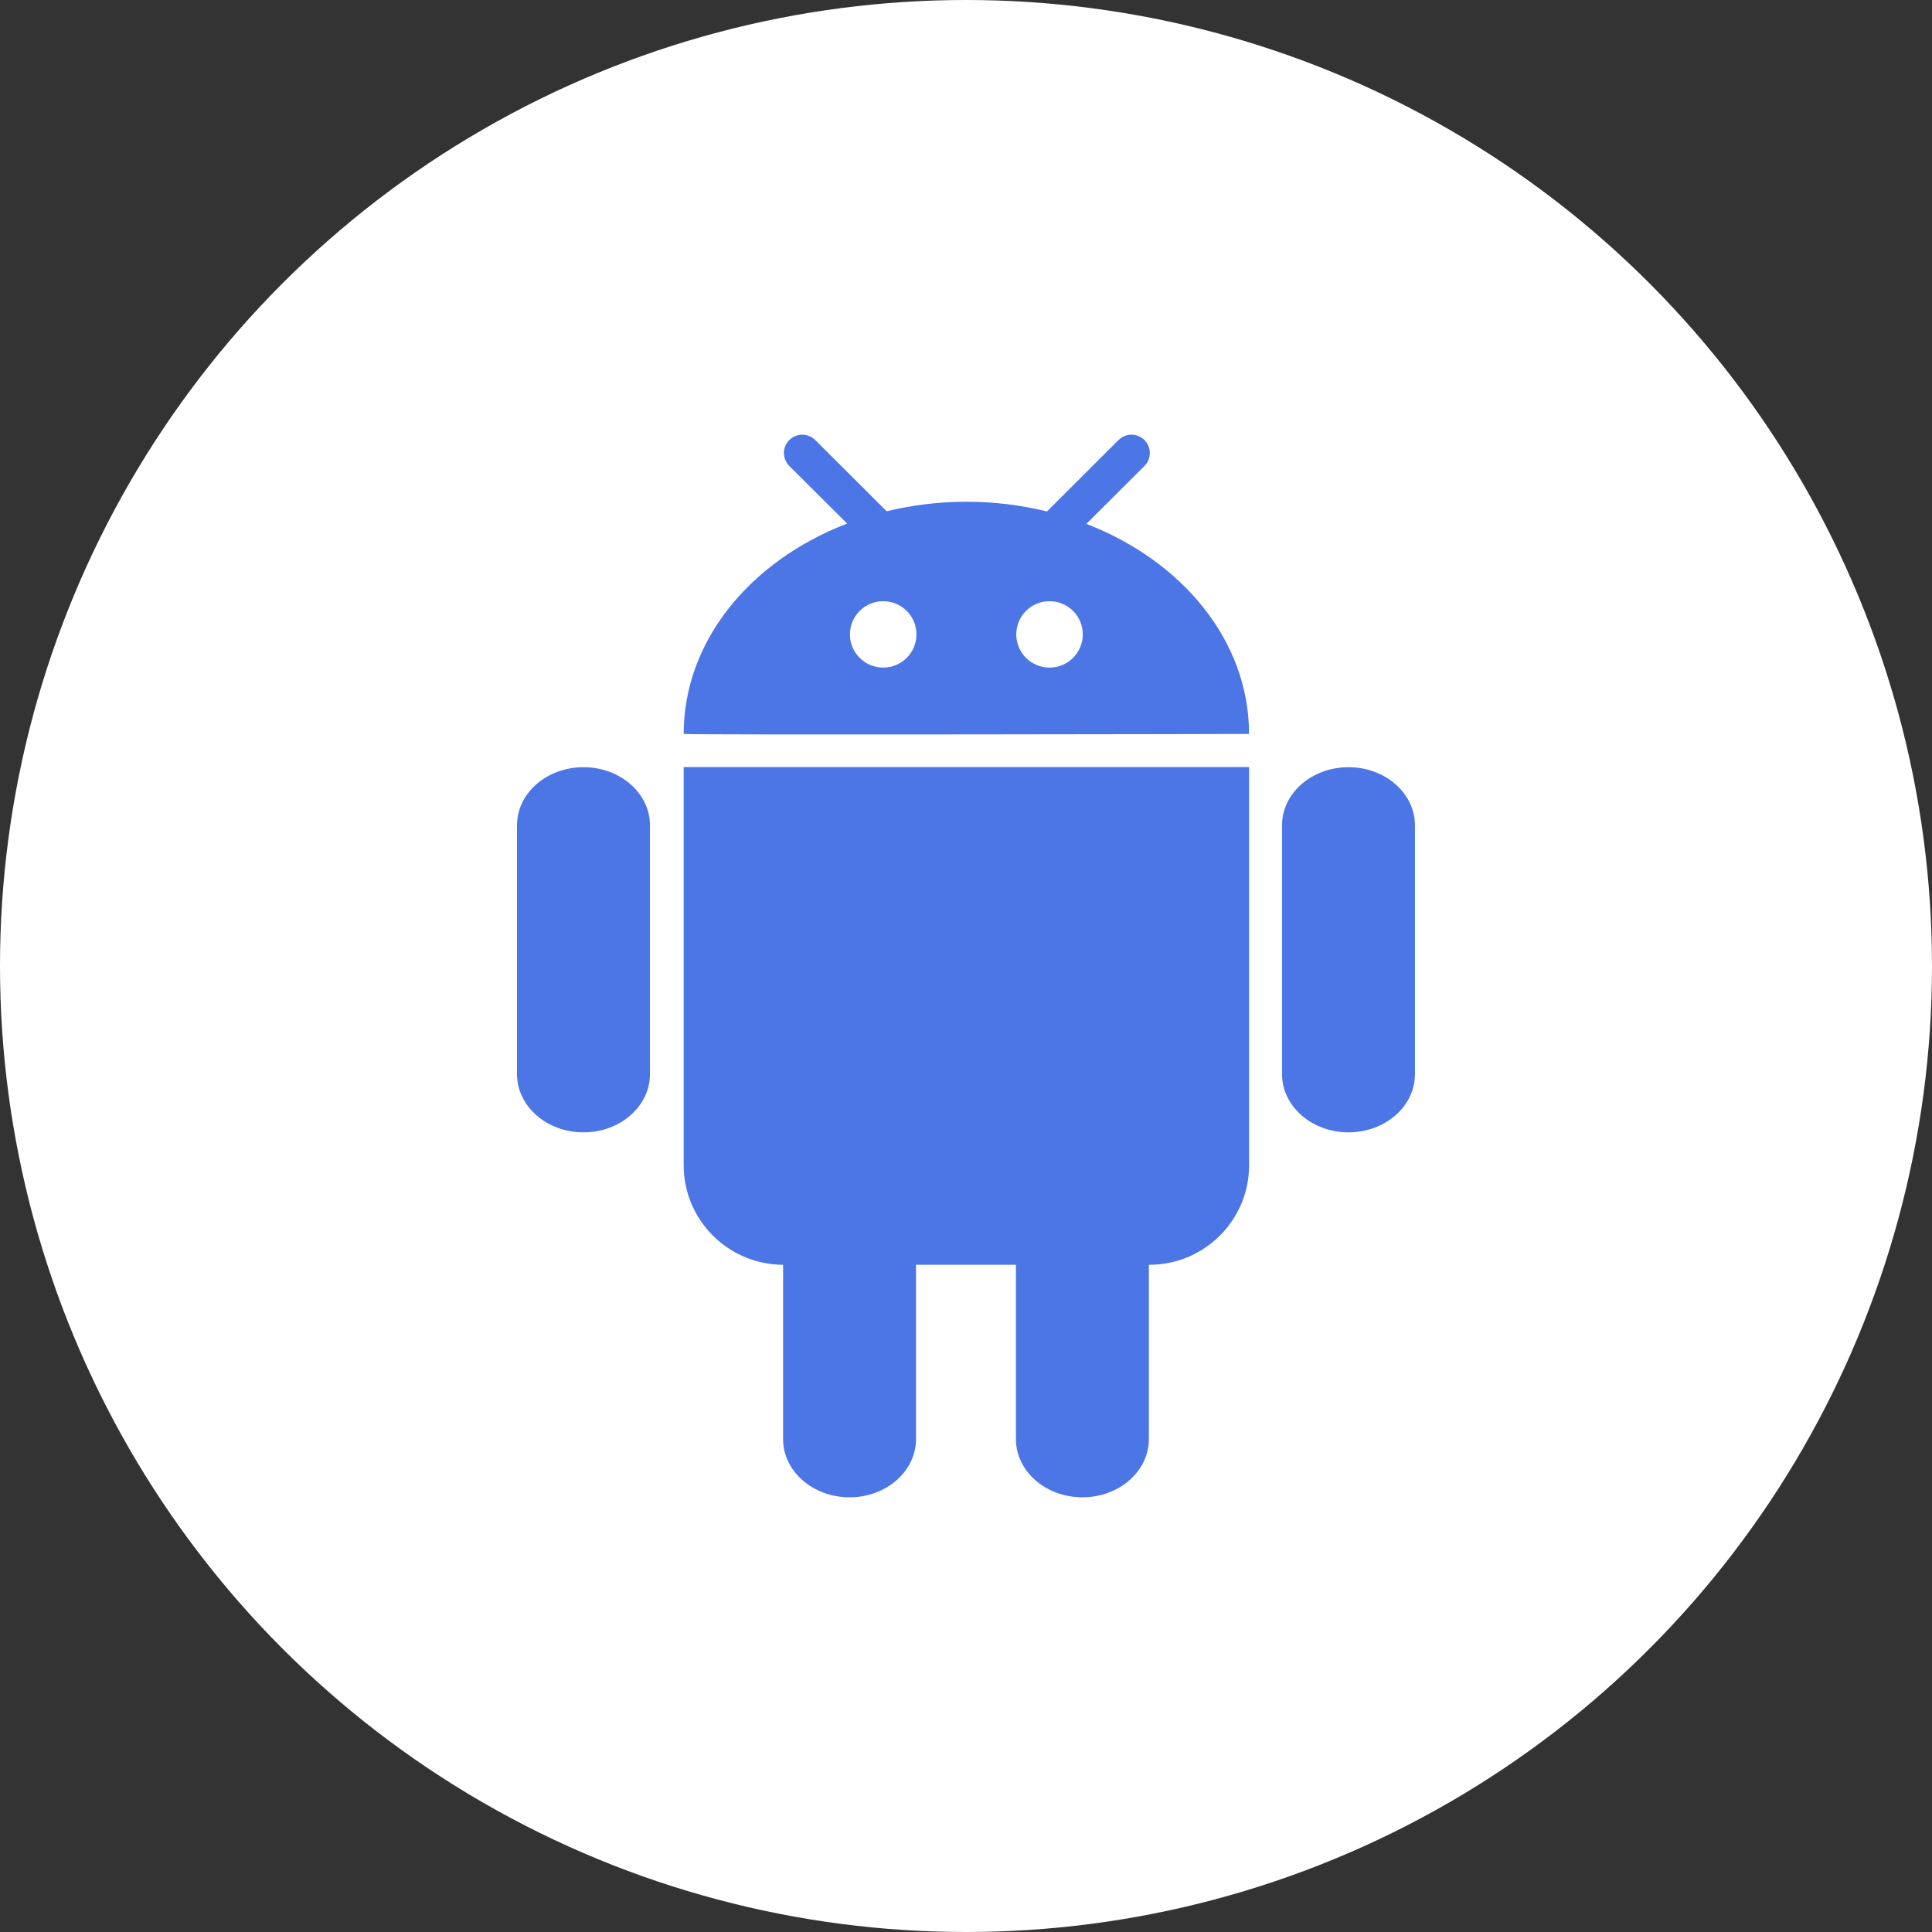 <svg width="40" height="40" viewBox="0 0 40 40" fill="none" xmlns="http://www.w3.org/2000/svg">
<rect x="0" y="0" width="40" height="40" fill="#333333" stroke="none"/>
<circle cx="20" cy="20" r="20" fill="white"/>
<g clip-path="url(#clip0)">
<path d="M12.081 15.884C11.32 15.884 10.704 16.422 10.704 17.088V22.239C10.704 22.904 11.32 23.444 12.081 23.444C12.84 23.444 13.457 22.904 13.457 22.239V17.088C13.457 16.423 12.84 15.884 12.081 15.884ZM22.492 10.846L23.695 9.647C23.843 9.499 23.843 9.26 23.695 9.111C23.546 8.963 23.306 8.963 23.157 9.111L21.677 10.589C21.148 10.459 20.589 10.388 20.008 10.388C19.434 10.388 18.88 10.459 18.357 10.585L16.879 9.111C16.73 8.963 16.49 8.963 16.342 9.111C16.193 9.259 16.193 9.499 16.342 9.647L17.539 10.84C15.542 11.606 14.155 13.266 14.155 15.195C14.155 15.219 25.86 15.197 25.86 15.195C25.861 13.271 24.481 11.615 22.492 10.846ZM18.286 13.822C17.905 13.822 17.597 13.514 17.597 13.134C17.597 12.755 17.905 12.447 18.286 12.447C18.667 12.447 18.974 12.755 18.974 13.134C18.975 13.514 18.665 13.822 18.286 13.822ZM21.729 13.822C21.349 13.822 21.041 13.514 21.041 13.134C21.041 12.755 21.349 12.447 21.729 12.447C22.11 12.447 22.418 12.755 22.418 13.134C22.418 13.514 22.11 13.822 21.729 13.822ZM27.92 15.884C27.159 15.884 26.543 16.422 26.543 17.088V22.239C26.543 22.904 27.16 23.444 27.92 23.444C28.68 23.444 29.295 22.904 29.295 22.239V17.088C29.295 16.423 28.678 15.884 27.92 15.884ZM14.155 24.125C14.155 25.261 15.076 26.181 16.213 26.186V29.795C16.213 30.461 16.83 31 17.59 31C18.349 31 18.965 30.461 18.965 29.795V26.186H21.034V29.795C21.034 30.461 21.65 31 22.41 31C23.17 31 23.786 30.461 23.786 29.795V26.186H23.795C24.936 26.186 25.861 25.263 25.861 24.125V15.882H14.155V24.125H14.155Z" fill="#4C75E6"/>
</g>
<defs>
<clipPath id="clip0">
<rect x="9" y="9" width="22" height="22" fill="white"/>
</clipPath>
</defs>
</svg>

